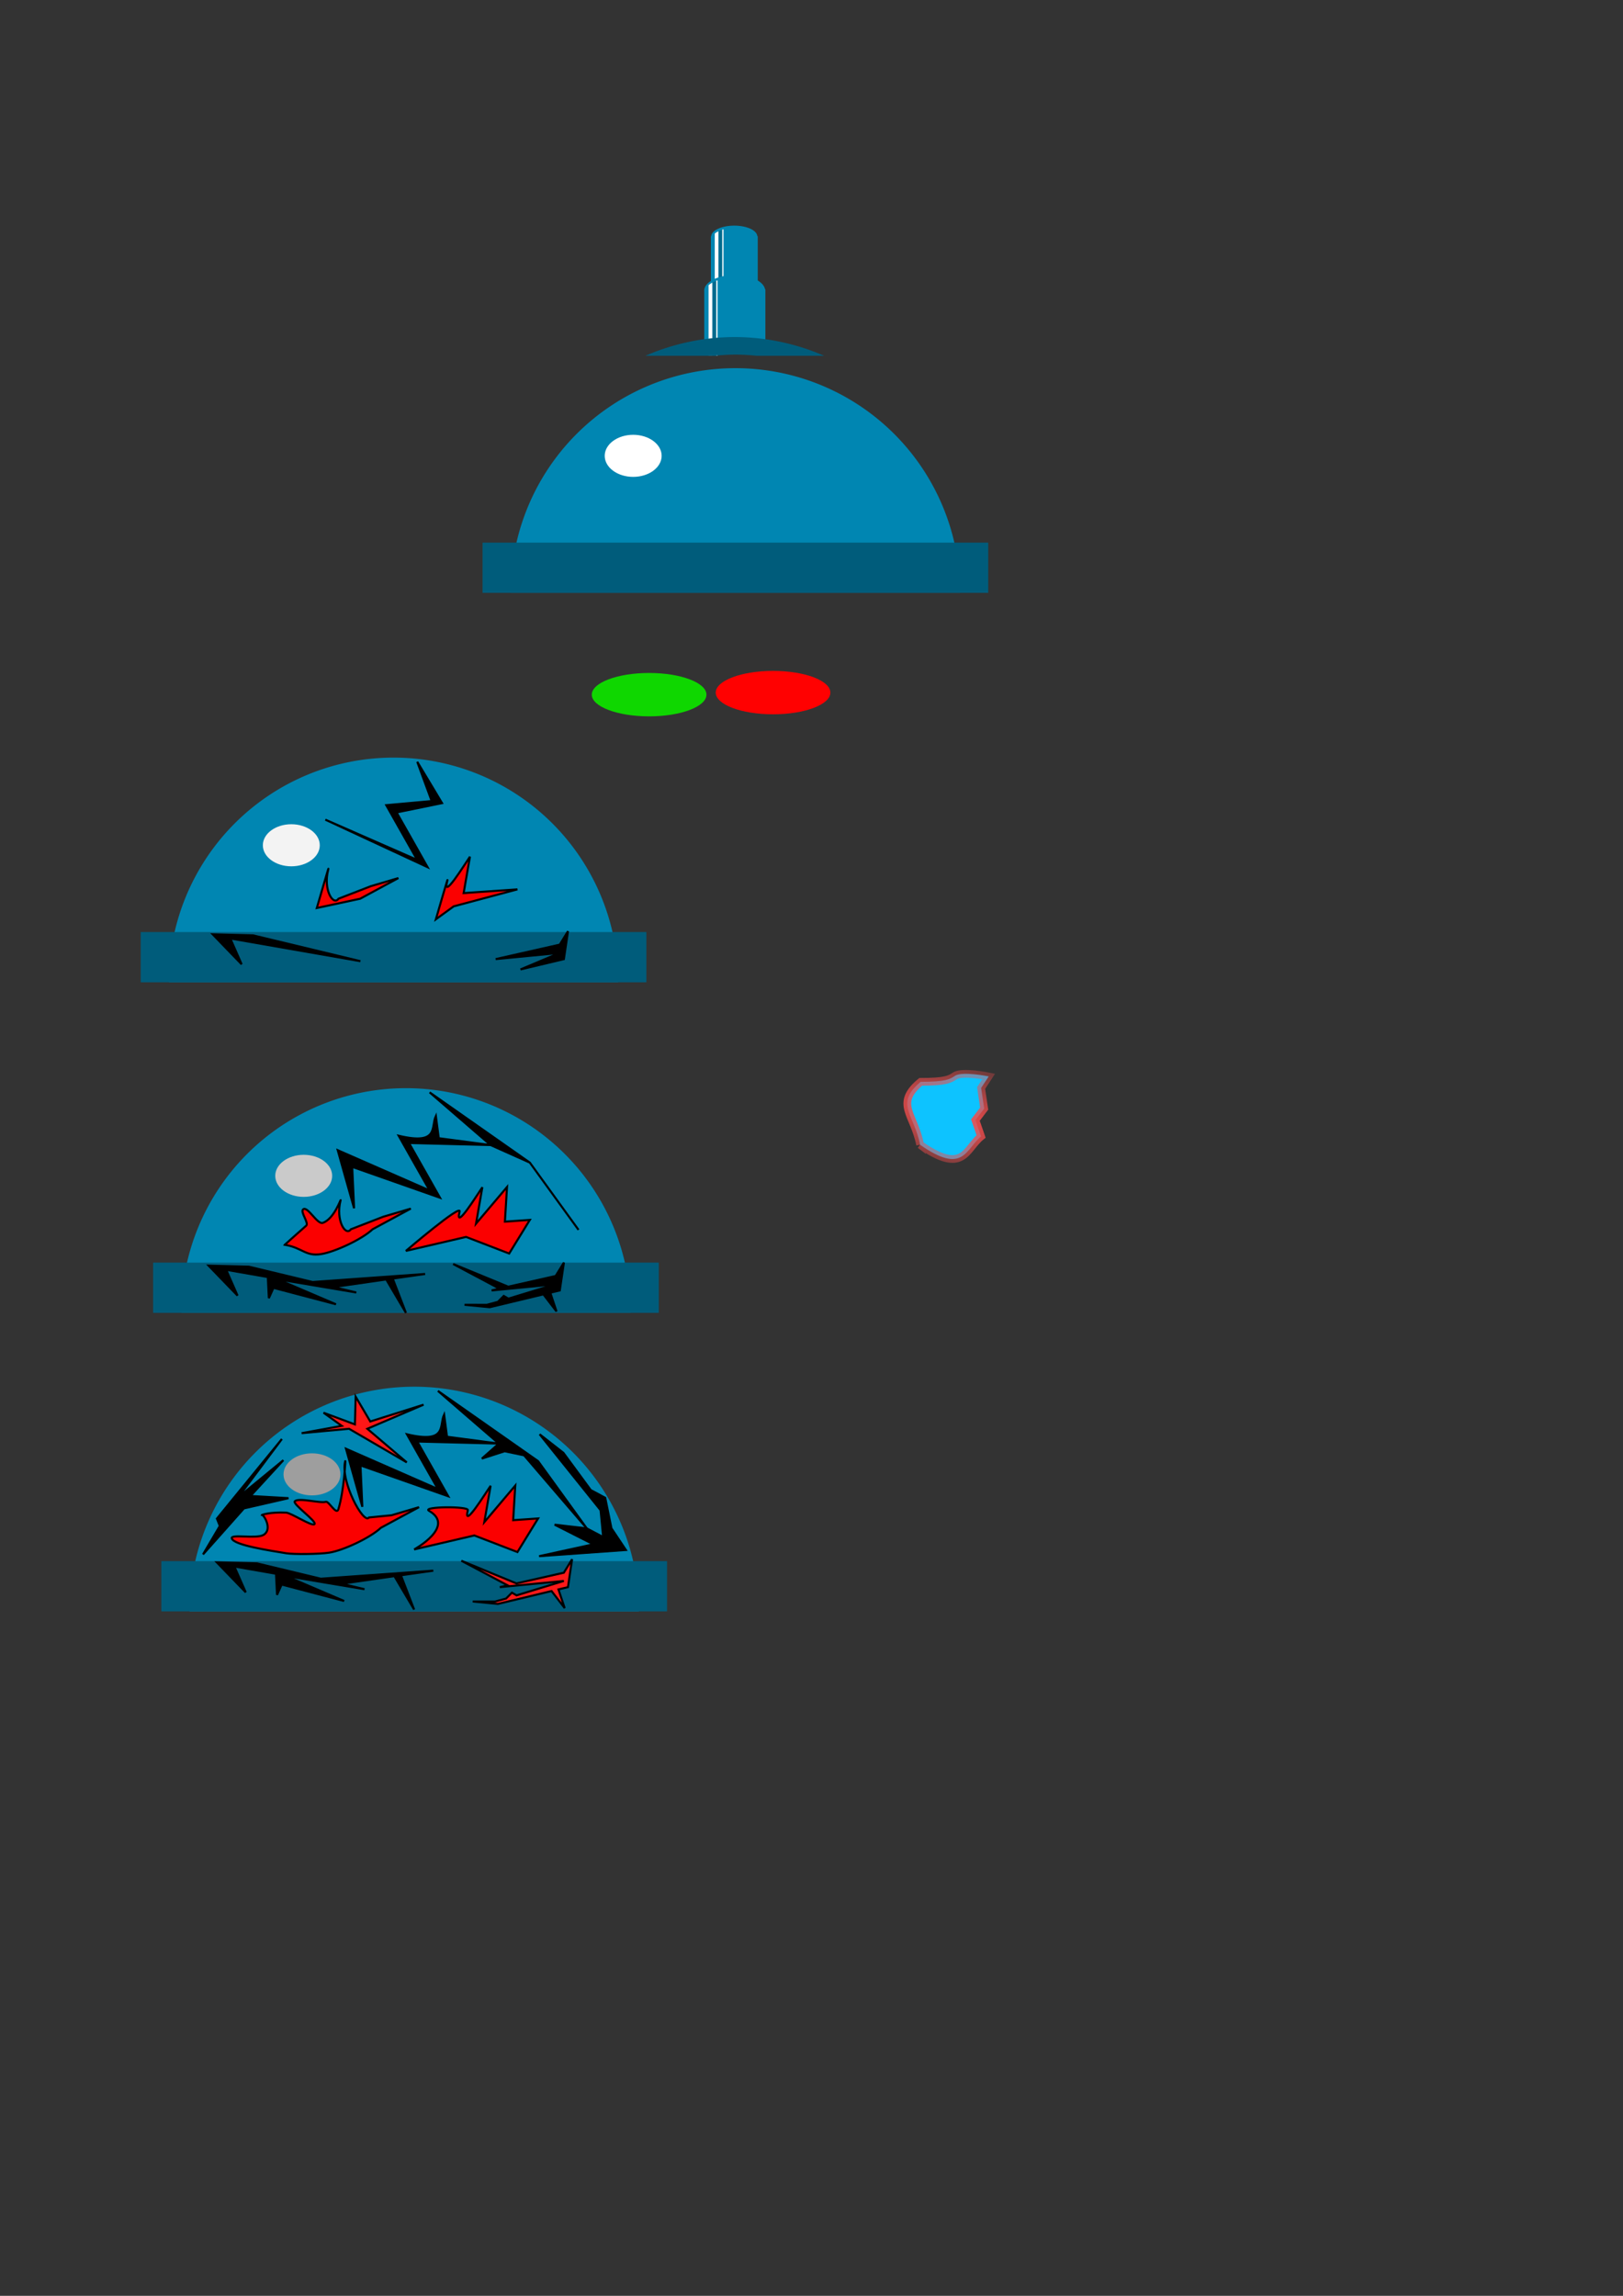 <?xml version="1.0" encoding="UTF-8" standalone="no"?>
<!-- Created with Inkscape (http://www.inkscape.org/) -->

<svg
   xmlns:dc="http://purl.org/dc/elements/1.1/"
   xmlns:cc="http://creativecommons.org/ns#"
   xmlns:rdf="http://www.w3.org/1999/02/22-rdf-syntax-ns#"
   xmlns:svg="http://www.w3.org/2000/svg"
   xmlns="http://www.w3.org/2000/svg"
   xmlns:xlink="http://www.w3.org/1999/xlink"
   xmlns:sodipodi="http://sodipodi.sourceforge.net/DTD/sodipodi-0.dtd"
   xmlns:inkscape="http://www.inkscape.org/namespaces/inkscape"
   width="210mm"
   height="297mm"
   viewBox="0 0 210 297"
   version="1.1"
   id="svg8"
   inkscape:version="0.92.2 (5c3e80d, 2017-08-06)"
   sodipodi:docname="gun.svg"
   inkscape:export-filename="D:\game-projects\src\GameOffJam\MDHD\bin\base_p\textures\particles\gun_tower_fragment.png"
   inkscape:export-xdpi="74"
   inkscape:export-ydpi="74">
  <rect x="0" y="0" width="210" height="297" fill="#333333" stroke="none"/>
  <defs
     id="defs2">
    <linearGradient
       inkscape:collect="always"
       id="linearGradient2327">
      <stop
         style="stop-color:#f24c4c;stop-opacity:1;"
         offset="0"
         id="stop2336" />
      <stop
         style="stop-color:#f24c4c;stop-opacity:0;"
         offset="1"
         id="stop2338" />
    </linearGradient>
    <radialGradient
       inkscape:collect="always"
       xlink:href="#linearGradient2327"
       id="radialGradient2329"
       cx="122.825"
       cy="144.424"
       fx="122.825"
       fy="144.424"
       r="5.925"
       gradientTransform="matrix(4.903,1.428,-0.483,1.657,-409.676,-270.331)"
       gradientUnits="userSpaceOnUse" />
  </defs>
  <sodipodi:namedview
     id="base"
     pagecolor="#ffffff"
     bordercolor="#666666"
     borderopacity="1.0"
     inkscape:pageopacity="0.0"
     inkscape:pageshadow="2"
     inkscape:zoom="2.8"
     inkscape:cx="338.9674"
     inkscape:cy="567.13672"
     inkscape:document-units="mm"
     inkscape:current-layer="g830"
     showgrid="false"
     inkscape:window-width="1920"
     inkscape:window-height="1017"
     inkscape:window-x="-8"
     inkscape:window-y="-8"
     inkscape:window-maximized="1"
     showguides="false" />
  <g
     inkscape:label="Layer 1"
     inkscape:groupmode="layer"
     id="layer1">
    <g
       id="g830">
      <g
         id="g902"
         transform="translate(67.091,-9.071)"
         inkscape:export-filename="D:\game-projects\learn\MDHD\bin\base_p\textures\gun_tower.png"
         inkscape:export-xdpi="74.280327"
         inkscape:export-ydpi="74.280327">
        <path
           d="M -1.002,85.766 A 29.066,29.066 0 0 1 28.063,56.7 29.066,29.066 0 0 1 57.129,85.766 l -29.066,0 z"
           sodipodi:end="0"
           sodipodi:start="3.1415927"
           sodipodi:ry="29.065561"
           sodipodi:rx="29.065561"
           sodipodi:cy="85.76593"
           sodipodi:cx="28.063299"
           sodipodi:type="arc"
           id="path867"
           style="opacity:1;fill:#0086b2;fill-opacity:1;fill-rule:nonzero;stroke:none;stroke-width:0.265;stroke-linecap:butt;stroke-linejoin:miter;stroke-miterlimit:4;stroke-dasharray:none;stroke-dashoffset:0;stroke-opacity:1" />
        <rect
           style="opacity:1;fill:#005c7b;fill-opacity:1;fill-rule:nonzero;stroke:none;stroke-width:0.265;stroke-linecap:butt;stroke-linejoin:miter;stroke-miterlimit:4;stroke-dasharray:none;stroke-dashoffset:0;stroke-opacity:1"
           id="rect882-2"
           width="65.428"
           height="6.499"
           x="-4.651"
           y="79.266" />
        <ellipse
           style="opacity:1;fill:#ffffff;fill-opacity:1;fill-rule:nonzero;stroke:none;stroke-width:0.265;stroke-linecap:butt;stroke-linejoin:miter;stroke-miterlimit:4;stroke-dasharray:none;stroke-dashoffset:0;stroke-opacity:1"
           id="path880-6"
           cx="14.836"
           cy="68.041"
           rx="3.683"
           ry="2.722" />
      </g>
      <g
         id="g4626"
         inkscape:export-filename="D:\game-projects\learn\MDHD\bin\base_p\textures\gun_barrel.png"
         inkscape:export-xdpi="74.540001"
         inkscape:export-ydpi="74.540001"
         transform="translate(0,-4.009)">
        <g
           transform="translate(1.388,15.502)"
           id="g844">
          <path
             style="opacity:1;fill:#0086b2;fill-opacity:1;fill-rule:nonzero;stroke:none;stroke-width:0.265;stroke-linecap:butt;stroke-linejoin:miter;stroke-miterlimit:4;stroke-dasharray:none;stroke-dashoffset:0;stroke-opacity:1"
             d="m 93.616,17.696 a 2.987,1.408 0 0 0 -2.983,1.365 h -0.041 V 27.51 h 6.066 v -8.449 h -0.059 a 2.987,1.408 0 0 0 -2.983,-1.365 z"
             id="path884"
             inkscape:connector-curvature="0" />
          <path
             style="opacity:1;fill:#ffffff;fill-opacity:1;fill-rule:nonzero;stroke:none;stroke-width:0.265;stroke-linecap:butt;stroke-linejoin:miter;stroke-miterlimit:4;stroke-dasharray:none;stroke-dashoffset:0;stroke-opacity:1"
             d="m 92.223,18.177 a 2.987,1.57 0 0 0 -0.23,0.071 v 7.817 h 0.23 z"
             id="rect874"
             inkscape:connector-curvature="0" />
          <path
             style="opacity:1;fill:#006b8e;fill-opacity:1;fill-rule:nonzero;stroke:none;stroke-width:0.265;stroke-linecap:butt;stroke-linejoin:miter;stroke-miterlimit:4;stroke-dasharray:none;stroke-dashoffset:0;stroke-opacity:1"
             d="m 92.061,18.227 a 2.987,1.57 0 0 0 -0.539,0.221 v 7.699 h 0.539 z"
             id="rect876"
             inkscape:connector-curvature="0" />
          <path
             style="opacity:1;fill:#ffffff;fill-opacity:1;fill-rule:nonzero;stroke:none;stroke-width:0.265;stroke-linecap:butt;stroke-linejoin:miter;stroke-miterlimit:4;stroke-dasharray:none;stroke-dashoffset:0;stroke-opacity:1"
             d="m 91.568,18.424 a 2.987,1.57 0 0 0 -0.472,0.299 v 7.424 h 0.472 z"
             id="rect878"
             inkscape:connector-curvature="0" />
          <path
             style="opacity:1;fill:#0086b2;fill-opacity:1;fill-rule:nonzero;stroke:none;stroke-width:0.265;stroke-linecap:butt;stroke-linejoin:miter;stroke-miterlimit:4;stroke-dasharray:none;stroke-dashoffset:0;stroke-opacity:1"
             d="m 93.673,24.09 a 3.945,2.03 0 0 0 -3.926,1.834 h -0.013 v 0.144 a 3.945,2.03 0 0 0 -0.005,0.053 3.945,2.03 0 0 0 0.005,0.079 v 8.173 h 7.908 V 25.924 h -0.046 a 3.945,2.03 0 0 0 -3.922,-1.834 z"
             id="path914"
             inkscape:connector-curvature="0" />
          <path
             style="opacity:1;fill:#ffffff;fill-opacity:1;fill-rule:nonzero;stroke:none;stroke-width:0.265;stroke-linecap:butt;stroke-linejoin:miter;stroke-miterlimit:4;stroke-dasharray:none;stroke-dashoffset:0;stroke-opacity:1"
             d="m 91.457,24.769 a 3.945,2.03 0 0 0 -0.237,0.091 v 9.675 h 0.237 z"
             id="rect868"
             inkscape:connector-curvature="0" />
          <path
             style="opacity:1;fill:#006b8e;fill-opacity:1;fill-rule:nonzero;stroke:none;stroke-width:0.265;stroke-linecap:butt;stroke-linejoin:miter;stroke-miterlimit:4;stroke-dasharray:none;stroke-dashoffset:0;stroke-opacity:1"
             d="m 91.289,24.832 a 3.945,2.03 0 0 0 -0.556,0.266 v 9.438 h 0.556 z"
             id="rect870"
             inkscape:connector-curvature="0" />
          <path
             style="opacity:1;fill:#ffffff;fill-opacity:1;fill-rule:nonzero;stroke:none;stroke-width:0.265;stroke-linecap:butt;stroke-linejoin:miter;stroke-miterlimit:4;stroke-dasharray:none;stroke-dashoffset:0;stroke-opacity:1"
             d="m 90.781,25.068 a 3.945,2.03 0 0 0 -0.488,0.338 v 9.129 h 0.488 z"
             id="rect866"
             inkscape:connector-curvature="0" />
        </g>
        <path
           inkscape:connector-curvature="0"
           id="path867-8"
           d="M 95.099,47.611 A 29.066,29.066 0 0 0 83.508,50.037 h 8.98 a 26.794,26.794 0 0 1 2.611,-0.154 26.794,26.794 0 0 1 2.808,0.154 h 8.73 A 29.066,29.066 0 0 0 95.099,47.611 Z"
           style="opacity:1;fill:#005c7b;fill-opacity:1;fill-rule:nonzero;stroke:none;stroke-width:0.265;stroke-linecap:butt;stroke-linejoin:miter;stroke-miterlimit:4;stroke-dasharray:none;stroke-dashoffset:0;stroke-opacity:1" />
      </g>
      <ellipse
         style="opacity:1;fill:#0fd700;fill-opacity:1;fill-rule:nonzero;stroke:none;stroke-width:0.265;stroke-linecap:butt;stroke-linejoin:miter;stroke-miterlimit:4;stroke-dasharray:none;stroke-dashoffset:0;stroke-opacity:1"
         id="path840"
         cx="83.989"
         cy="89.866"
         rx="7.417"
         ry="2.806"
         inkscape:export-filename="C:\game-projects\MDHD\bin\base_p\textures\green_lamp.png"
         inkscape:export-xdpi="74.540001"
         inkscape:export-ydpi="74.540001" />
      <ellipse
         ry="2.806"
         rx="7.417"
         cy="89.599"
         cx="100.026"
         id="ellipse844"
         style="opacity:1;fill:#ff0101;fill-opacity:1;fill-rule:nonzero;stroke:none;stroke-width:0.265;stroke-linecap:butt;stroke-linejoin:miter;stroke-miterlimit:4;stroke-dasharray:none;stroke-dashoffset:0;stroke-opacity:1"
         inkscape:export-filename="C:\game-projects\MDHD\bin\base_p\textures\red_lamp.png"
         inkscape:export-xdpi="74.540001"
         inkscape:export-ydpi="74.540001" />
      <g
         id="g2461"
         inkscape:export-filename="D:\game-projects\src\GameOffJam\MDHD\bin\base_p\textures\gun_tower_75.png"
         inkscape:export-xdpi="74"
         inkscape:export-ydpi="74">
        <path
           style="opacity:1;fill:#0086b2;fill-opacity:1;fill-rule:nonzero;stroke:none;stroke-width:0.265;stroke-linecap:butt;stroke-linejoin:miter;stroke-miterlimit:4;stroke-dasharray:none;stroke-dashoffset:0;stroke-opacity:1"
           id="path830"
           sodipodi:type="arc"
           sodipodi:cx="50.920967"
           sodipodi:cy="127.07481"
           sodipodi:rx="29.065561"
           sodipodi:ry="29.065561"
           sodipodi:start="3.1415927"
           sodipodi:end="0"
           d="m 21.855,127.075 a 29.066,29.066 0 0 1 29.066,-29.066 29.066,29.066 0 0 1 29.066,29.066 l -29.066,0 z" />
        <rect
           y="120.575"
           x="18.207"
           height="6.499"
           width="65.428"
           id="rect832"
           style="opacity:1;fill:#005c7b;fill-opacity:1;fill-rule:nonzero;stroke:none;stroke-width:0.265;stroke-linecap:butt;stroke-linejoin:miter;stroke-miterlimit:4;stroke-dasharray:none;stroke-dashoffset:0;stroke-opacity:1" />
        <ellipse
           ry="2.722"
           rx="3.683"
           cy="109.35"
           cx="37.693"
           id="ellipse834"
           style="opacity:1;fill:#f3f3f3;fill-opacity:1;fill-rule:nonzero;stroke:none;stroke-width:0.265;stroke-linecap:butt;stroke-linejoin:miter;stroke-miterlimit:4;stroke-dasharray:none;stroke-dashoffset:0;stroke-opacity:1" />
        <path
           sodipodi:nodetypes="csccccc"
           style="fill:#fb0000;fill-opacity:1;fill-rule:evenodd;stroke:#000000;stroke-width:0.265;stroke-linecap:butt;stroke-linejoin:miter;stroke-miterlimit:4;stroke-dasharray:none;stroke-opacity:1"
           d="m 40.992,117.466 c 0,0 1.754,-6.05 1.47,-4.944 -0.665,2.591 0.657,4.713 1.336,3.742 l 4.191,-1.624 3.559,-1.049 -4.944,2.673 z"
           id="path841"
           inkscape:connector-curvature="0" />
        <path
           sodipodi:nodetypes="csccccc"
           style="fill:#fb0000;fill-opacity:1;fill-rule:evenodd;stroke:#000000;stroke-width:0.265;stroke-linecap:butt;stroke-linejoin:miter;stroke-miterlimit:4;stroke-dasharray:none;stroke-opacity:1"
           d="m 56.395,118.928 c 0,0 1.754,-6.05 1.47,-4.944 -0.665,2.591 2.263,-2.185 2.943,-3.156 l -0.817,4.707 6.961,-0.482 -8.252,2.2 z"
           id="path841-4"
           inkscape:connector-curvature="0" />
        <path
           sodipodi:nodetypes="ccccccccc"
           inkscape:connector-curvature="0"
           id="path870"
           d="m 53.988,98.552 3.207,5.345 -5.88,1.203 4.009,7.083 -13.23,-6.147 11.893,5.212 -4.009,-7.083 5.88,-0.535 z"
           style="fill:#000000;fill-rule:evenodd;stroke:#000000;stroke-width:0.265px;stroke-linecap:butt;stroke-linejoin:miter;stroke-opacity:1;fill-opacity:1" />
        <path
           inkscape:connector-curvature="0"
           id="path2441"
           d="m 27.523,120.869 3.742,3.875 -1.47,-3.341 16.838,2.94 -13.898,-3.341 z"
           style="fill:#000000;fill-opacity:1;fill-rule:evenodd;stroke:#000000;stroke-width:0.265px;stroke-linecap:butt;stroke-linejoin:miter;stroke-opacity:1" />
        <path
           inkscape:connector-curvature="0"
           id="path2443"
           d="m 73.494,120.468 -0.535,3.608 -5.613,1.336 5.078,-2.138 -8.285,0.802 8.285,-1.871 z"
           style="fill:#000000;fill-opacity:1;fill-rule:evenodd;stroke:#000000;stroke-width:0.265px;stroke-linecap:butt;stroke-linejoin:miter;stroke-opacity:1" />
      </g>
      <g
         id="g2471"
         inkscape:export-filename="D:\game-projects\src\GameOffJam\MDHD\bin\base_p\textures\gun_tower_50.png"
         inkscape:export-xdpi="74"
         inkscape:export-ydpi="74">
        <path
           d="m 23.459,169.838 a 29.066,29.066 0 0 1 29.066,-29.066 29.066,29.066 0 0 1 29.066,29.066 H 52.525 Z"
           sodipodi:end="0"
           sodipodi:start="3.1415927"
           sodipodi:ry="29.065561"
           sodipodi:rx="29.065561"
           sodipodi:cy="169.83794"
           sodipodi:cx="52.524586"
           sodipodi:type="arc"
           id="path880"
           style="opacity:1;fill:#0086b2;fill-opacity:1;fill-rule:nonzero;stroke:none;stroke-width:0.265;stroke-linecap:butt;stroke-linejoin:miter;stroke-miterlimit:4;stroke-dasharray:none;stroke-dashoffset:0;stroke-opacity:1" />
        <rect
           style="opacity:1;fill:#005c7b;fill-opacity:1;fill-rule:nonzero;stroke:none;stroke-width:0.265;stroke-linecap:butt;stroke-linejoin:miter;stroke-miterlimit:4;stroke-dasharray:none;stroke-dashoffset:0;stroke-opacity:1"
           id="rect882"
           width="65.428"
           height="6.499"
           x="19.811"
           y="163.338" />
        <ellipse
           style="opacity:1;fill:#cacaca;fill-opacity:1;fill-rule:nonzero;stroke:none;stroke-width:0.265;stroke-linecap:butt;stroke-linejoin:miter;stroke-miterlimit:4;stroke-dasharray:none;stroke-dashoffset:0;stroke-opacity:1"
           id="ellipse884"
           cx="39.297"
           cy="152.113"
           rx="3.683"
           ry="2.722" />
        <path
           inkscape:connector-curvature="0"
           id="path886"
           d="m 36.85,161.031 c 0,0 1.282,-1.171 2.765,-2.467 0.396,-0.346 -0.796,-1.77 -0.392,-2.114 0.565,-0.48 1.82,1.98 2.532,1.748 1.487,-0.483 2.402,-3.27 2.311,-2.913 -0.665,2.591 0.657,4.713 1.336,3.742 l 4.191,-1.624 3.559,-1.049 -4.944,2.673 c -1.378,1.304 -4.873,2.927 -6.659,3.211 -2.025,0.323 -2.387,-0.808 -4.7,-1.206 z"
           style="fill:#fb0000;fill-opacity:1;fill-rule:evenodd;stroke:#000000;stroke-width:0.265;stroke-linecap:butt;stroke-linejoin:miter;stroke-miterlimit:4;stroke-dasharray:none;stroke-opacity:1"
           sodipodi:nodetypes="cssssccccsc" />
        <path
           inkscape:connector-curvature="0"
           id="path888"
           d="m 52.519,161.825 c 0,0 7.233,-6.184 6.949,-5.078 -0.665,2.591 2.263,-2.185 2.943,-3.156 l -0.817,4.707 4.008,-4.738 -0.272,4.479 3.225,-0.223 -2.673,4.348 -5.579,-2.147 z"
           style="fill:#fb0000;fill-opacity:1;fill-rule:evenodd;stroke:#000000;stroke-width:0.265;stroke-linecap:butt;stroke-linejoin:miter;stroke-miterlimit:4;stroke-dasharray:none;stroke-opacity:1"
           sodipodi:nodetypes="cscccccccc" />
        <path
           style="fill:#000000;fill-opacity:1;fill-rule:evenodd;stroke:#000000;stroke-width:0.265px;stroke-linecap:butt;stroke-linejoin:miter;stroke-opacity:1"
           d="m 55.592,141.315 12.963,9.087 6.3,8.7 -6.3,-8.7 -5.078,-2.272 -10.557,-0.267 4.009,7.083 -11.357,-3.993 0.243,5.358 -2.115,-7.512 11.893,5.212 -4.009,-7.083 c 5.301,1.26 4.143,-1.171 4.813,-2.558 l 0.373,2.875 6.708,0.886 z"
           id="path890"
           inkscape:connector-curvature="0"
           sodipodi:nodetypes="cccccccccccccccc" />
        <path
           sodipodi:nodetypes="cccccccccccccccccc"
           style="fill:#000000;fill-opacity:1;fill-rule:evenodd;stroke:#000000;stroke-width:0.265px;stroke-linecap:butt;stroke-linejoin:miter;stroke-opacity:1"
           d="m 26.994,163.732 3.742,3.875 -1.47,-3.341 5.386,0.94 0.135,2.731 0.6,-1.335 8.081,2.127 -7.581,-3.24 8.243,1.385 1.974,0.332 -2.953,-0.71 6.823,-0.979 2.55,4.321 -1.709,-4.433 4.19,-0.597 -14.551,1.041 -8.249,-1.983 z"
           id="path2445"
           inkscape:connector-curvature="0" />
        <path
           sodipodi:nodetypes="cccccccccccccccccc"
           style="fill:#000000;fill-opacity:1;fill-rule:evenodd;stroke:#000000;stroke-width:0.265px;stroke-linecap:butt;stroke-linejoin:miter;stroke-opacity:1"
           d="m 72.965,163.331 -0.535,3.608 -1.229,0.293 0.808,2.425 -1.7,-2.213 -6.948,1.665 -3.253,-0.314 2.891,0.002 1.427,-0.384 0.755,-0.761 0.598,0.351 6.117,-1.865 -8.285,0.802 1.02,-0.23 -5.995,-3.188 7.127,2.933 6.134,-1.385 z"
           id="path2447"
           inkscape:connector-curvature="0" />
      </g>
      <g
         id="g2484"
         inkscape:export-filename="D:\game-projects\src\GameOffJam\MDHD\bin\base_p\textures\gun_tower_25.png"
         inkscape:export-xdpi="74"
         inkscape:export-ydpi="74">
        <path
           style="opacity:1;fill:#0086b2;fill-opacity:1;fill-rule:nonzero;stroke:none;stroke-width:0.265;stroke-linecap:butt;stroke-linejoin:miter;stroke-miterlimit:4;stroke-dasharray:none;stroke-dashoffset:0;stroke-opacity:1"
           id="path2394"
           sodipodi:type="arc"
           sodipodi:cx="53.593662"
           sodipodi:cy="208.45839"
           sodipodi:rx="29.065561"
           sodipodi:ry="29.065561"
           sodipodi:start="3.1415927"
           sodipodi:end="0"
           d="m 24.528,208.458 a 29.066,29.066 0 0 1 29.066,-29.066 29.066,29.066 0 0 1 29.066,29.066 H 53.594 Z" />
        <rect
           y="201.959"
           x="20.88"
           height="6.499"
           width="65.428"
           id="rect2396"
           style="opacity:1;fill:#005c7b;fill-opacity:1;fill-rule:nonzero;stroke:none;stroke-width:0.265;stroke-linecap:butt;stroke-linejoin:miter;stroke-miterlimit:4;stroke-dasharray:none;stroke-dashoffset:0;stroke-opacity:1" />
        <ellipse
           ry="2.722"
           rx="3.683"
           cy="190.733"
           cx="40.366"
           id="ellipse2398"
           style="opacity:1;fill:#9e9e9e;fill-opacity:1;fill-rule:nonzero;stroke:none;stroke-width:0.265;stroke-linecap:butt;stroke-linejoin:miter;stroke-miterlimit:4;stroke-dasharray:none;stroke-dashoffset:0;stroke-opacity:1" />
        <path
           sodipodi:nodetypes="cssssssccccsssscc"
           style="fill:#fb0000;fill-opacity:1;fill-rule:evenodd;stroke:#000000;stroke-width:0.265;stroke-linecap:butt;stroke-linejoin:miter;stroke-miterlimit:4;stroke-dasharray:none;stroke-opacity:1"
           d="m 33.91,195.976 c 0,0 0.991,-0.39 3.111,-0.295 0.637,0.028 3.321,1.803 3.663,1.503 0.396,-0.346 -2.935,-2.639 -2.53,-2.983 0.565,-0.48 3.29,0.309 4.002,0.078 0.387,-0.126 1.372,1.8 1.627,0.969 0.724,-2.361 0.951,-6.484 0.884,-6.221 -0.665,2.591 2.394,8.254 3.074,7.283 l 2.922,-0.287 3.559,-1.049 -4.944,2.673 c -1.378,1.304 -4.873,2.927 -6.659,3.211 -1.29,0.205 -4.633,0.238 -5.586,0.081 -2.013,-0.333 -6.792,-1.035 -7.044,-1.927 -0.167,-0.592 3.145,0.102 4.093,-0.439 1.203,-0.687 0.109,-2.547 -0.173,-2.595 z"
           id="path2400"
           inkscape:connector-curvature="0" />
        <path
           sodipodi:nodetypes="csscccccccc"
           style="fill:#fb0000;fill-opacity:1;fill-rule:evenodd;stroke:#000000;stroke-width:0.265;stroke-linecap:butt;stroke-linejoin:miter;stroke-miterlimit:4;stroke-dasharray:none;stroke-opacity:1"
           d="m 53.588,200.445 c 0,0 5.424,-2.977 1.917,-5.002 -0.968,-0.559 5.171,-0.614 5.032,-0.076 -0.665,2.591 2.263,-2.185 2.943,-3.156 l -0.817,4.707 4.008,-4.738 -0.272,4.479 3.225,-0.223 -2.673,4.348 -5.579,-2.147 z"
           id="path2402"
           inkscape:connector-curvature="0" />
        <path
           sodipodi:nodetypes="cccccccccccccccccc"
           inkscape:connector-curvature="0"
           id="path2404"
           d="m 56.661,179.936 12.963,9.087 6.3,8.7 -8.112,-9.455 -2.517,-0.527 -2.947,0.951 2.198,-1.941 -10.557,-0.267 4.009,7.083 -11.357,-3.993 0.243,5.358 -2.115,-7.512 11.893,5.212 -4.009,-7.083 c 5.301,1.26 4.143,-1.171 4.813,-2.558 l 0.373,2.875 6.708,0.886 z"
           style="fill:#000000;fill-opacity:1;fill-rule:evenodd;stroke:#000000;stroke-width:0.265px;stroke-linecap:butt;stroke-linejoin:miter;stroke-opacity:1" />
        <path
           inkscape:connector-curvature="0"
           id="path2406"
           d="m 41.861,182.757 2.362,1.701 -5.197,0.945 6.142,-0.567 7.465,4.347 -5.103,-4.347 7.276,-3.118 -6.898,2.173 -1.89,-3.213 -0.094,3.591 z"
           style="fill:#ff1717;fill-rule:evenodd;stroke:#000000;stroke-width:0.265px;stroke-linecap:butt;stroke-linejoin:miter;stroke-opacity:1;fill-opacity:1" />
        <path
           inkscape:connector-curvature="0"
           id="path2408"
           d="m 28.065,196.458 8.41,-10.3 -5.67,7.56 5.859,-4.819 -4.252,4.63 4.914,0.283 -5.764,1.323 -5.292,5.953 2.173,-3.685 z"
           style="fill:#000000;fill-rule:evenodd;stroke:#000000;stroke-width:0.265px;stroke-linecap:butt;stroke-linejoin:miter;stroke-opacity:1;fill-opacity:1" />
        <path
           inkscape:connector-curvature="0"
           id="path2410"
           d="m 76.439,192.765 1.871,1.002 0.802,3.942 1.871,2.806 -11.225,0.802 7.016,-1.537 -5.011,-2.539 4.162,0.481 2.119,1.122 -0.334,-3.475 -7.884,-9.822 3.074,2.405 z"
           style="fill:#000000;fill-rule:evenodd;stroke:#000000;stroke-width:0.265px;stroke-linecap:butt;stroke-linejoin:miter;stroke-opacity:1;fill-opacity:1" />
        <path
           inkscape:connector-curvature="0"
           id="path2449"
           d="m 28.053,202.115 3.742,3.875 -1.47,-3.341 5.386,0.94 0.135,2.731 0.6,-1.335 8.081,2.127 -7.581,-3.24 8.243,1.385 1.974,0.332 -2.953,-0.71 6.823,-0.979 2.55,4.321 -1.709,-4.433 4.19,-0.597 -14.551,1.041 -8.249,-1.983 z"
           style="fill:#000000;fill-opacity:1;fill-rule:evenodd;stroke:#000000;stroke-width:0.265px;stroke-linecap:butt;stroke-linejoin:miter;stroke-opacity:1"
           sodipodi:nodetypes="cccccccccccccccccc" />
        <path
           inkscape:connector-curvature="0"
           id="path2451"
           d="m 74.023,201.715 -0.535,3.608 -1.229,0.293 0.808,2.425 -1.7,-2.213 -6.948,1.665 -3.253,-0.314 2.891,0.002 1.427,-0.384 0.755,-0.761 0.598,0.351 6.117,-1.865 -8.285,0.802 1.02,-0.23 -5.995,-3.188 7.127,2.933 6.134,-1.385 z"
           style="fill:#ff1919;fill-opacity:1;fill-rule:evenodd;stroke:#000000;stroke-width:0.265px;stroke-linecap:butt;stroke-linejoin:miter;stroke-opacity:1"
           sodipodi:nodetypes="cccccccccccccccccc" />
      </g>
      <path
         sodipodi:nodetypes="ccccccscc"
         inkscape:connector-curvature="0"
         id="path2531"
         d="m 119.053,148.094 c 5.655,3.954 5.869,0.559 7.89,-1.075 l -0.733,-2.119 1.134,-1.486 -0.397,-2.666 0.98,-1.495 c 0,0 -3.421,-0.7 -4.357,-0.079 -0.681,0.451 -1.201,0.777 -4.44,0.778 -3.423,2.848 -0.852,4.162 -0.076,8.143 z"
         style="fill:#0dc3ff;fill-opacity:1;fill-rule:evenodd;stroke:url(#radialGradient2329);stroke-width:1;stroke-linecap:butt;stroke-linejoin:miter;stroke-miterlimit:4;stroke-dasharray:none;stroke-opacity:1"
         inkscape:export-filename="D:\game-projects\src\GameOffJam\MDHD\bin\base_p\textures\particles\gun_tower_fragment.png"
         inkscape:export-xdpi="74"
         inkscape:export-ydpi="74" />
    </g>
  </g>
</svg>
